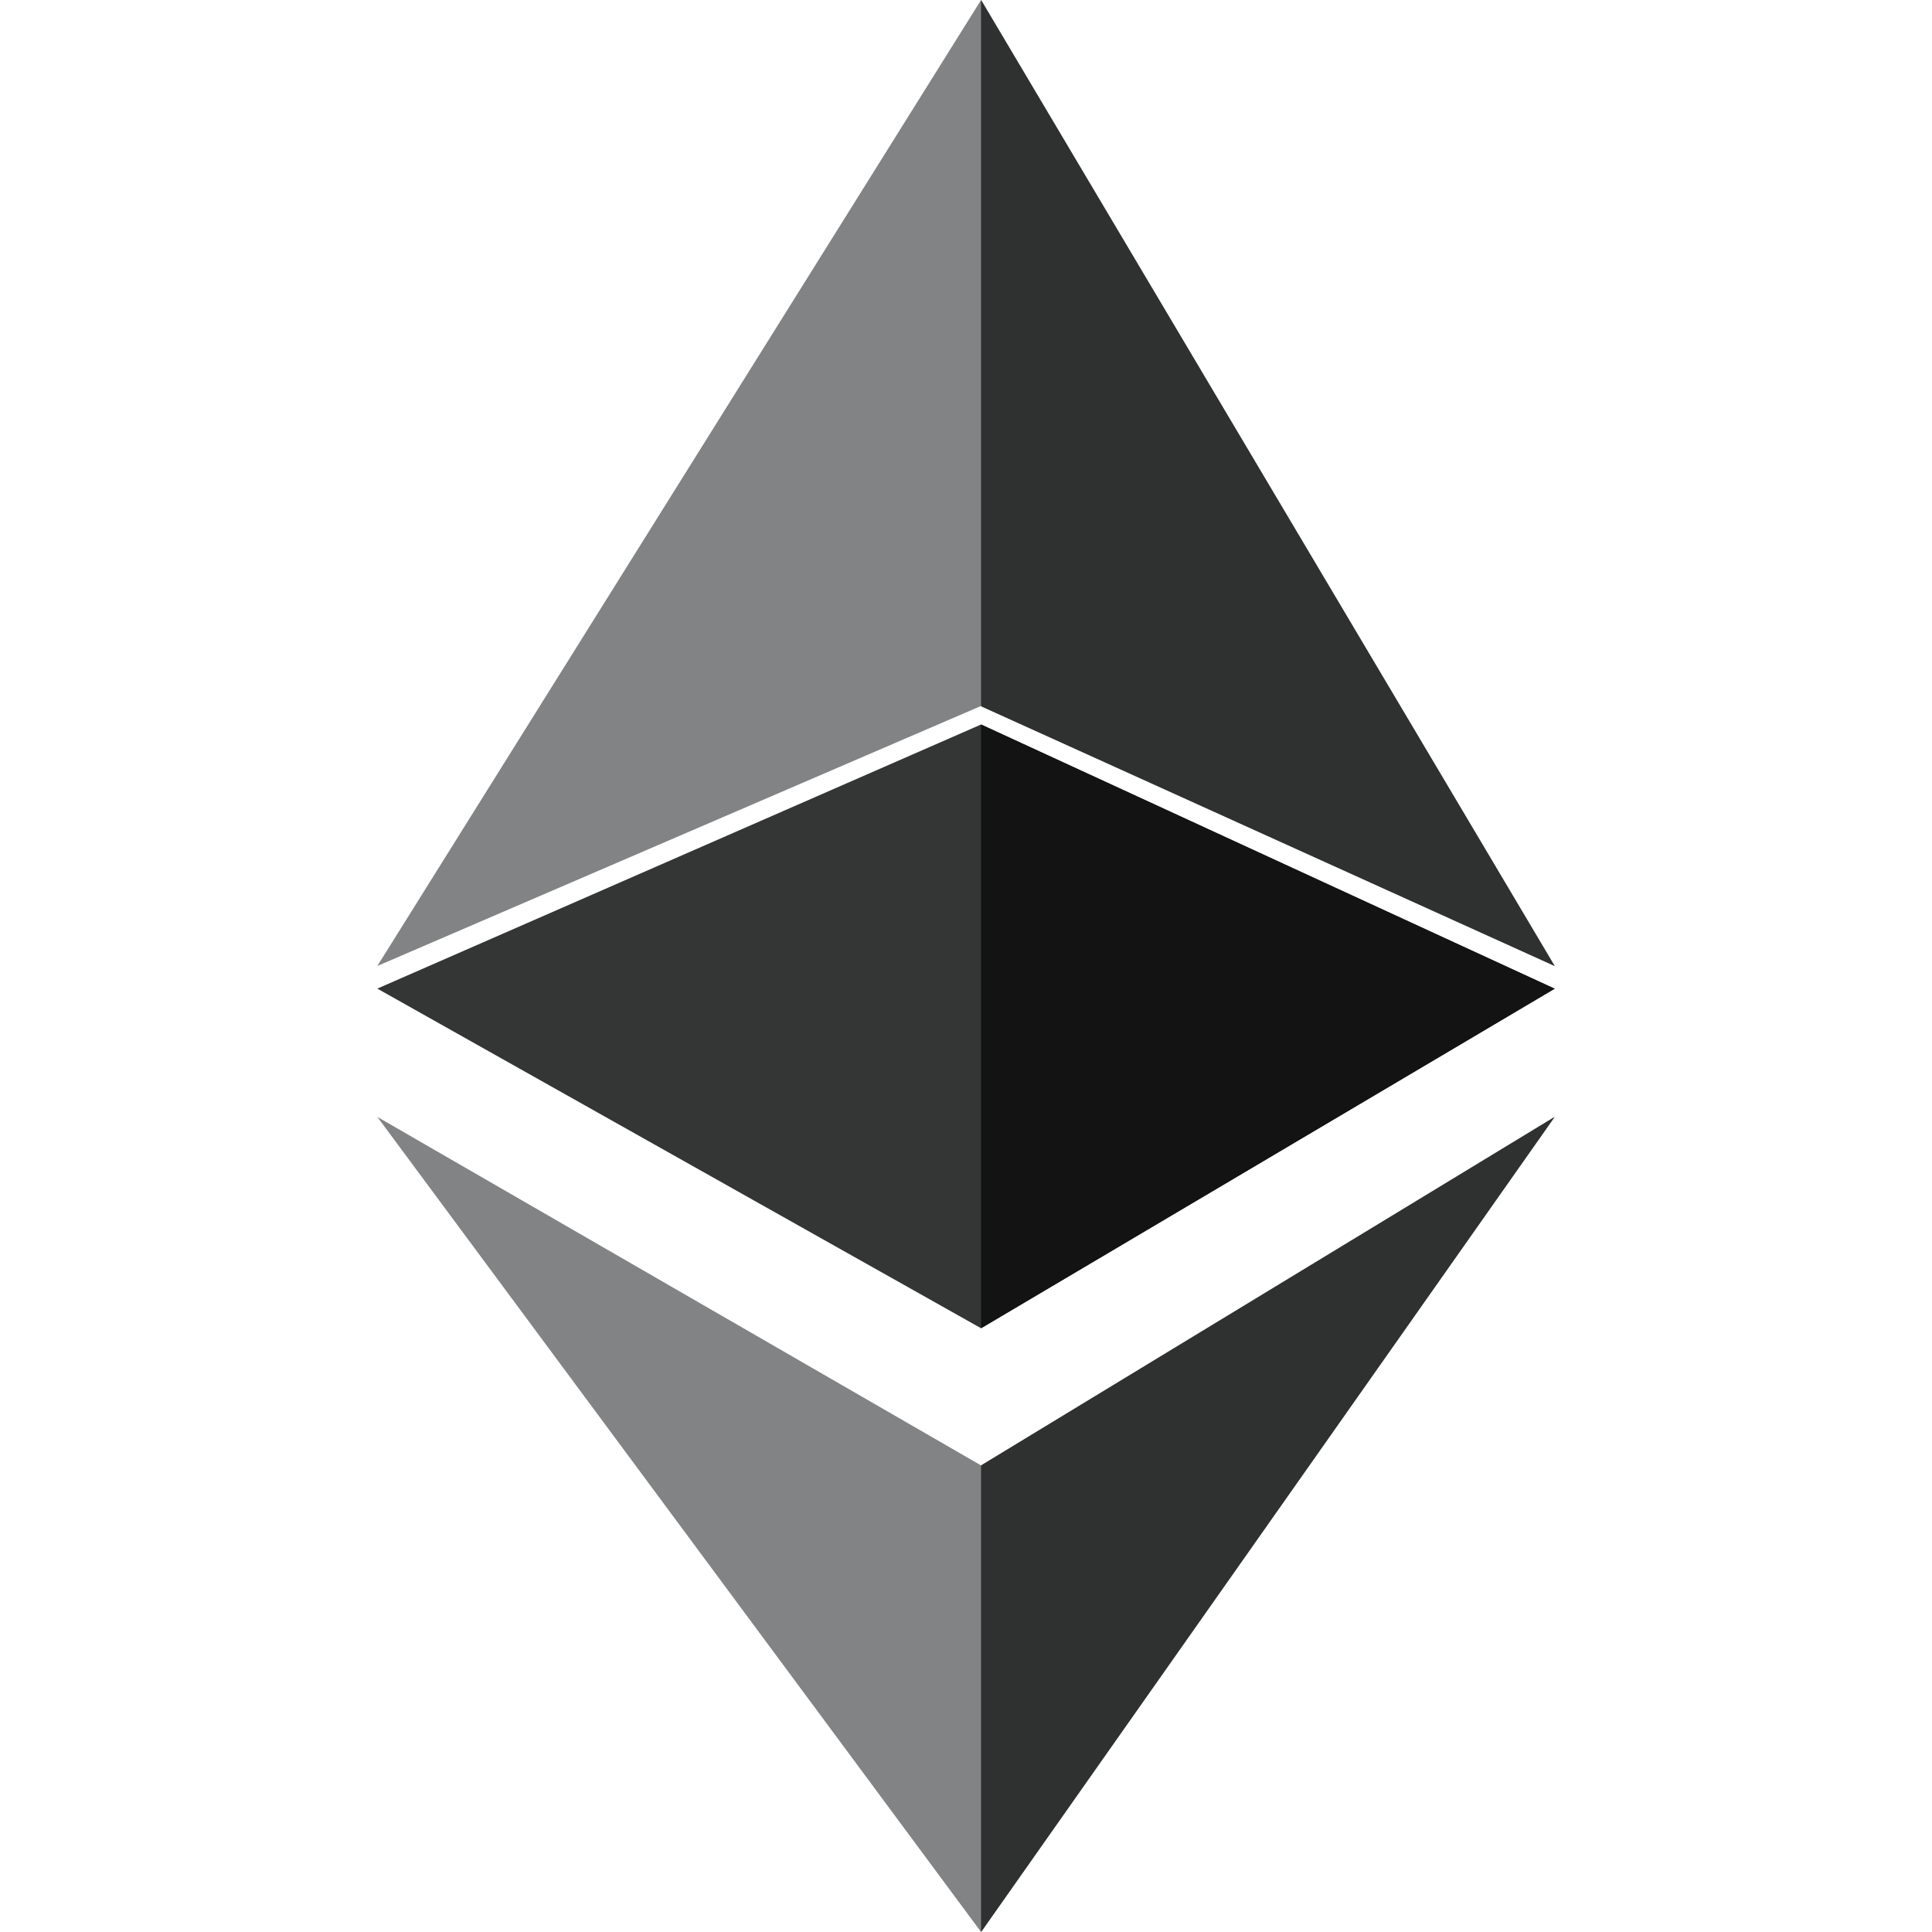 <svg width="20" height="20" viewBox="0 0 20 20" fill="none" xmlns="http://www.w3.org/2000/svg">
<path d="M10.156 7.311V0L16.094 10L10.156 7.311ZM10.156 0V7.308L3.906 10L10.156 0Z" fill="#828384"/>
<path d="M10.156 7.5L16.094 10.235L10.156 13.75V7.5ZM3.906 10.234L10.156 7.5V13.75L3.906 10.234Z" fill="#343535"/>
<path d="M10.156 15.17L16.094 11.562L10.156 20V15.17ZM3.906 11.562L10.156 15.17V20L3.906 11.562Z" fill="#828384"/>
<path d="M16.094 10L10.156 7.311V0L16.094 10Z" fill="#2F3030"/>
<path d="M16.094 10.235L10.156 7.5V13.75L16.094 10.235Z" fill="#131313"/>
<path d="M16.094 11.562L10.156 15.17V20L16.094 11.562Z" fill="#2F3030"/>
</svg>
